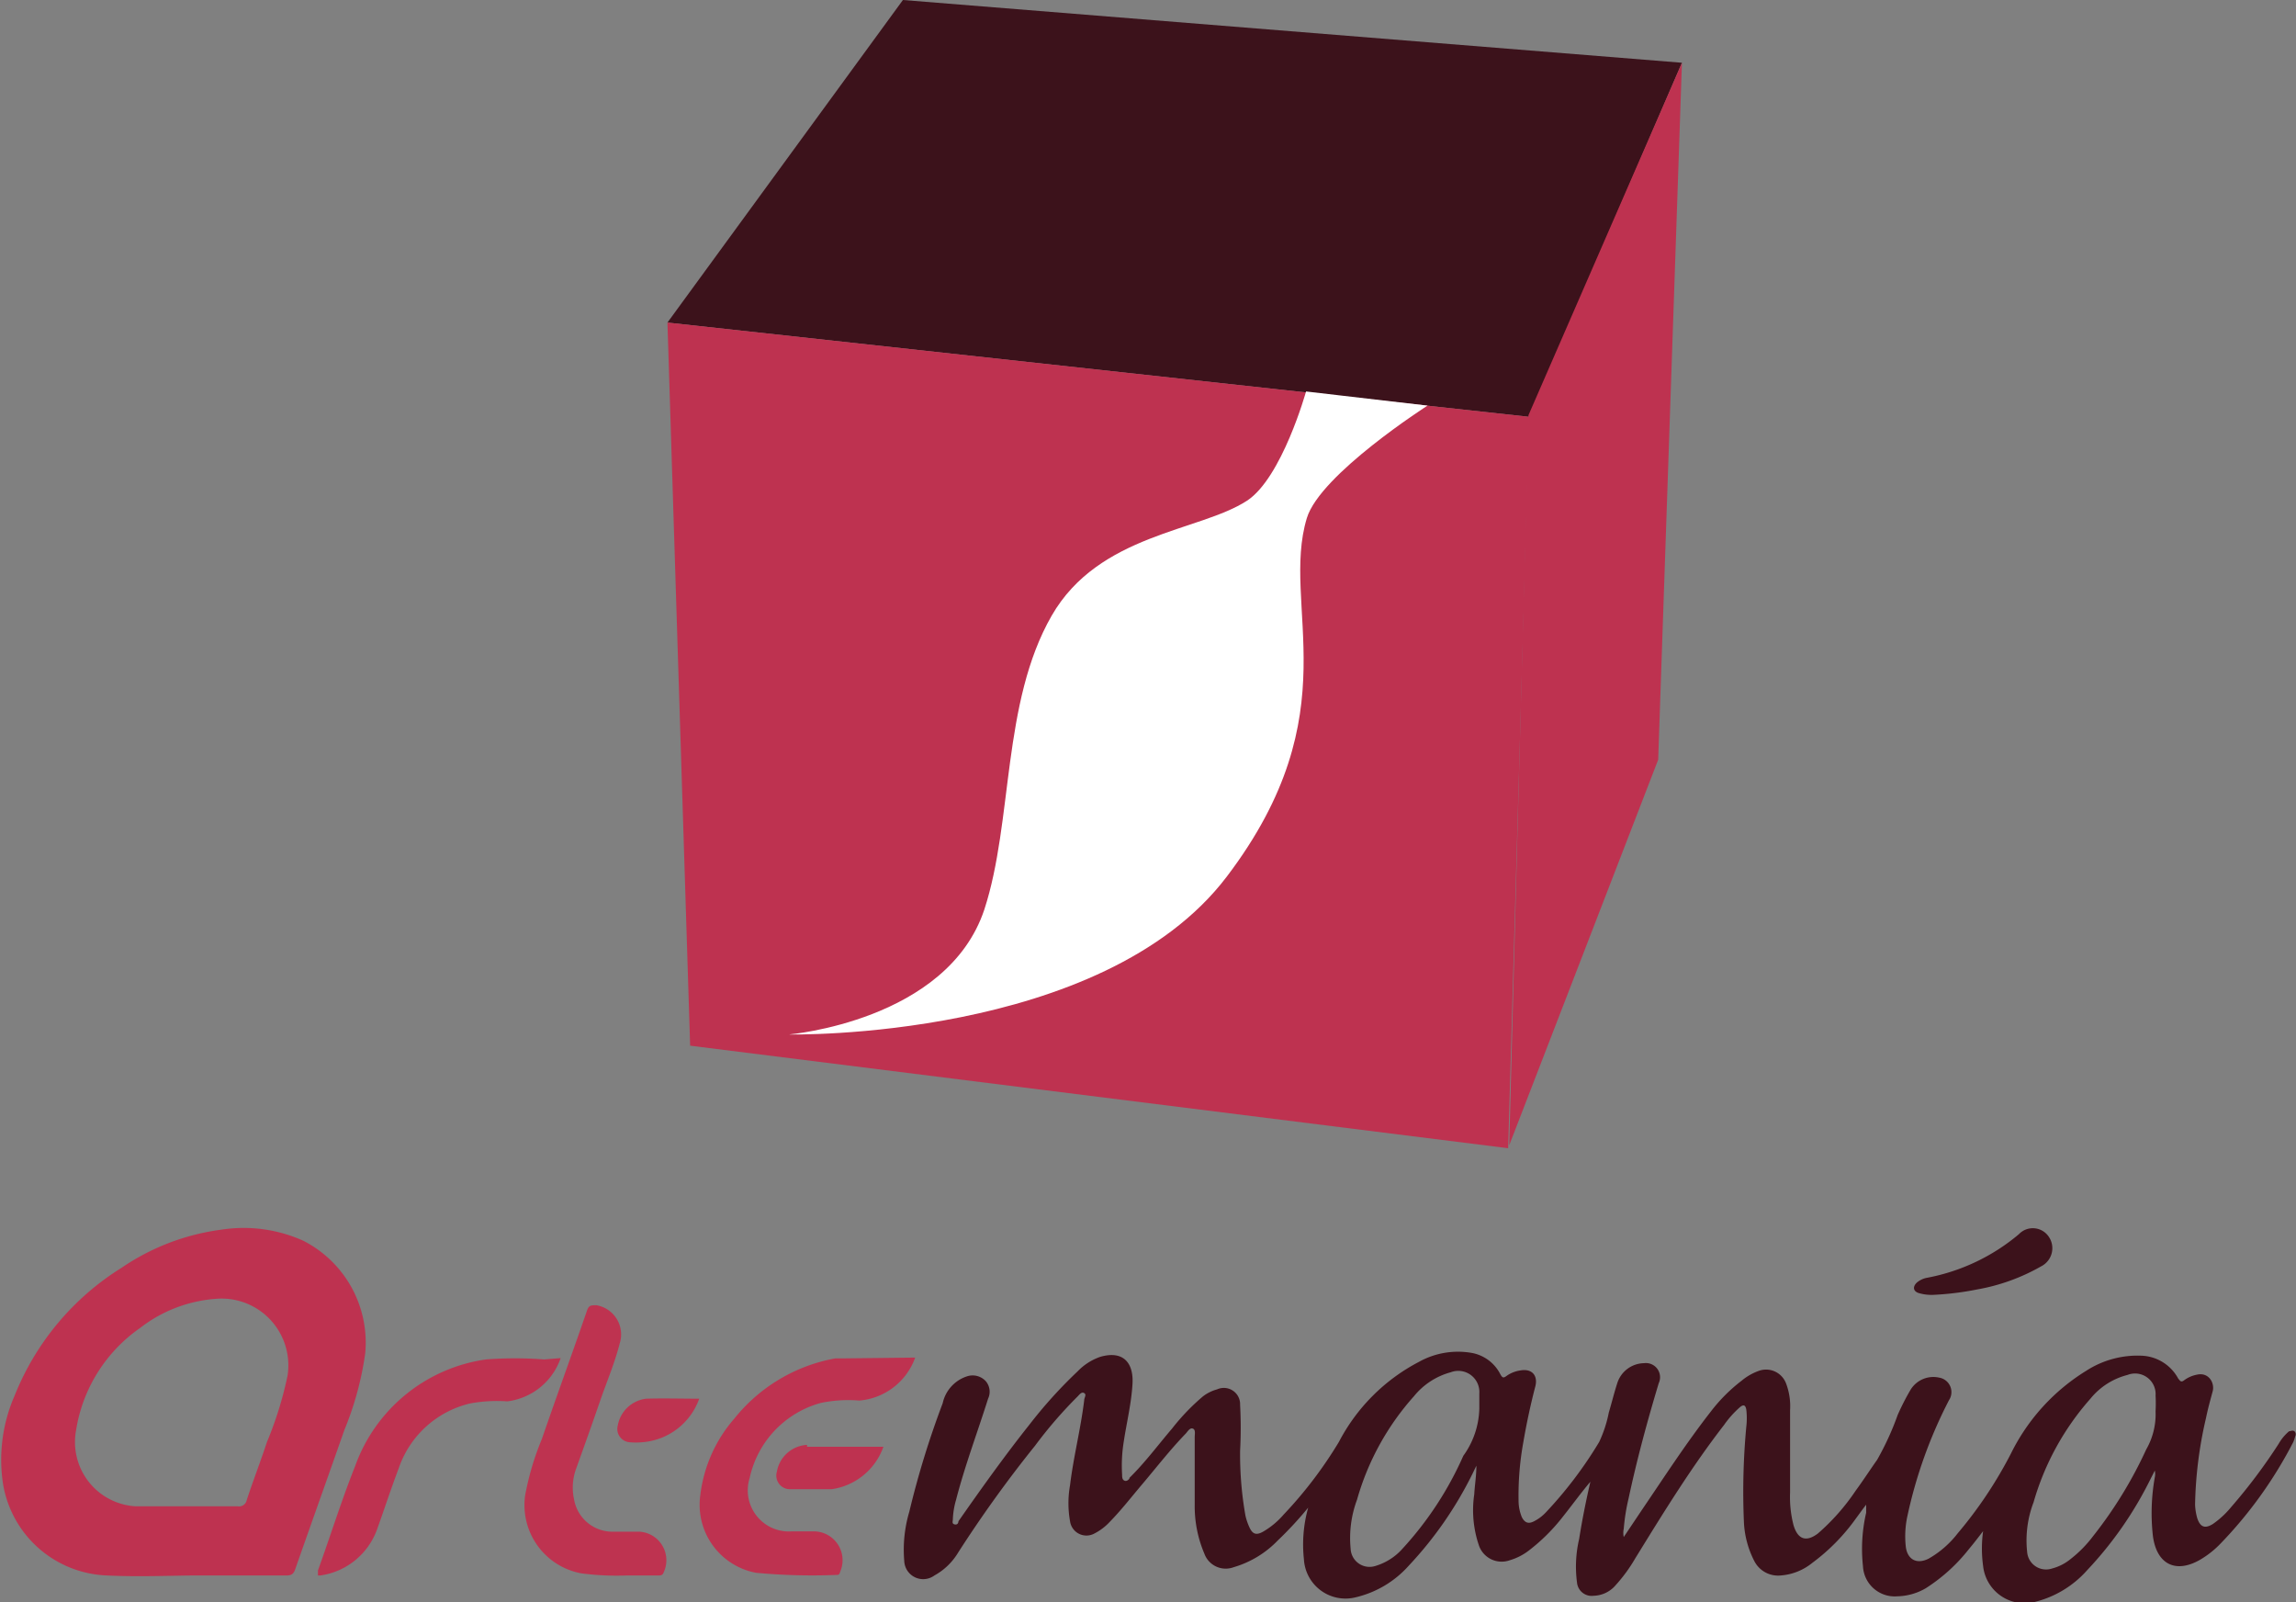 <svg xmlns="http://www.w3.org/2000/svg" viewBox="0 0 86 60"><rect x="0" y="0" width="86" height="60" fill="#808080" stroke="none"/><defs><style>.cls-1{fill:#3c121b;}.cls-2{fill:#be3250;}.cls-3{fill:#be3350;}.cls-4{fill:#fff;}</style></defs><title>logo_arte</title><g id="Capa_2" data-name="Capa 2"><g id="Capa_1-2" data-name="Capa 1"><path class="cls-1" d="M71.89,48.43a1.69,1.69,0,0,0,.55.06,10.9,10.9,0,0,0,1.61-.2,7.42,7.42,0,0,0,2.41-.87.76.76,0,0,0,.27-1.12.72.72,0,0,0-1.11-.08,7.48,7.48,0,0,1-3.43,1.63.82.82,0,0,0-.39.18C71.63,48.19,71.66,48.37,71.89,48.43Z"/><path class="cls-1" d="M85.94,53.6c-.07-.05-.14,0-.2,0a1.75,1.75,0,0,0-.39.47,20.65,20.65,0,0,1-1.78,2.37,3.37,3.37,0,0,1-.68.63c-.3.19-.48.12-.59-.22a2.09,2.09,0,0,1-.08-.51,15.37,15.37,0,0,1,.41-3.24c.07-.35.17-.7.25-1s-.14-.72-.59-.62a1.16,1.16,0,0,0-.48.21c-.13.1-.16,0-.22-.06a1.63,1.63,0,0,0-1.37-.86,3.54,3.54,0,0,0-2.07.56,7.57,7.57,0,0,0-2.82,3.09,15.86,15.86,0,0,1-2,3,3.67,3.67,0,0,1-1.09.95c-.48.24-.82,0-.86-.49a3.57,3.57,0,0,1,.07-1.13A17.36,17.36,0,0,1,73,52.44a.55.55,0,0,0-.37-.85,1,1,0,0,0-1.07.46,9.21,9.21,0,0,0-.48.94,10.6,10.6,0,0,1-.77,1.68c-.27.38-.52.77-.8,1.15a8.08,8.08,0,0,1-1.42,1.61c-.44.33-.75.22-.91-.31a4.19,4.19,0,0,1-.13-1.22c0-1,0-2.06,0-3.09a2.39,2.39,0,0,0-.15-1,.8.8,0,0,0-1-.48,2.12,2.12,0,0,0-.67.38,6.15,6.15,0,0,0-1.14,1.14c-.93,1.19-1.75,2.46-2.6,3.71l-.67,1a.73.73,0,0,1,0-.31A7.5,7.5,0,0,1,61,56.12c.31-1.45.7-2.89,1.13-4.32a.53.53,0,0,0-.55-.75,1.07,1.07,0,0,0-1,.74c-.12.37-.21.74-.32,1.11A4.72,4.72,0,0,1,59.9,54a15.37,15.37,0,0,1-2,2.64,1.59,1.59,0,0,1-.44.33c-.21.11-.35.06-.46-.16a1.63,1.63,0,0,1-.12-.62A11.17,11.17,0,0,1,57.06,54c.12-.7.27-1.4.45-2.09.1-.41-.14-.66-.55-.59a1.18,1.18,0,0,0-.52.2c-.12.09-.16.09-.24-.05a1.5,1.5,0,0,0-1.05-.8,3,3,0,0,0-2,.33,7.07,7.07,0,0,0-3,3,15.74,15.74,0,0,1-2.07,2.72,3,3,0,0,1-.77.64c-.25.14-.39.1-.51-.16a2.28,2.28,0,0,1-.15-.44,13.14,13.14,0,0,1-.2-2.43,16.46,16.46,0,0,0,0-1.72.61.61,0,0,0-.86-.58,1.52,1.52,0,0,0-.54.27,8.16,8.16,0,0,0-1.15,1.2c-.53.62-1,1.26-1.59,1.84,0,.05-.1.15-.19.11s-.09-.14-.09-.23A5.54,5.54,0,0,1,42.09,54c.11-.73.29-1.45.33-2.19s-.32-1.25-1.2-1a2.13,2.13,0,0,0-.85.54,17.39,17.39,0,0,0-1.81,2c-.93,1.17-1.8,2.39-2.66,3.62,0,0,0,.14-.13.12s-.08-.12-.08-.19a3,3,0,0,1,.12-.73c.33-1.28.8-2.52,1.2-3.79a.61.61,0,0,0-.09-.66.67.67,0,0,0-.72-.17,1.36,1.36,0,0,0-.89,1,33.43,33.43,0,0,0-1.25,4.06,5,5,0,0,0-.19,1.85A.71.71,0,0,0,35,59a2.37,2.37,0,0,0,.89-.86q1.35-2.1,2.88-4a16.39,16.39,0,0,1,1.59-1.84c.07-.07.15-.19.25-.13s0,.17,0,.27c-.13,1.07-.4,2.11-.53,3.18a3.83,3.83,0,0,0,0,1.35.62.62,0,0,0,.91.46,2.07,2.07,0,0,0,.58-.44c.43-.44.81-.93,1.2-1.39.55-.65,1.06-1.31,1.65-1.92.07-.08.15-.22.26-.18s.07.21.07.31c0,.84,0,1.68,0,2.52a4.52,4.52,0,0,0,.36,1.85.85.85,0,0,0,1.1.51,3.75,3.75,0,0,0,1.65-1A13.46,13.46,0,0,0,49,56.46a5.11,5.11,0,0,0-.16,1.93,1.56,1.56,0,0,0,1.93,1.43,3.84,3.84,0,0,0,2-1.19,14.17,14.17,0,0,0,2.37-3.41l.16-.33c0,.37-.06.72-.08,1.07a4.09,4.09,0,0,0,.17,1.9.9.9,0,0,0,1.16.57,2.17,2.17,0,0,0,.71-.36,7.07,7.07,0,0,0,1.31-1.31c.32-.4.62-.82,1-1.27-.17.74-.31,1.44-.42,2.14a4.54,4.54,0,0,0-.08,1.64.55.55,0,0,0,.62.49,1.12,1.12,0,0,0,.83-.4,5.88,5.88,0,0,0,.73-1c1.06-1.72,2.12-3.44,3.33-5a3.71,3.71,0,0,1,.59-.66c.13-.11.21-.09.24.09a2.74,2.74,0,0,1,0,.64,26.27,26.27,0,0,0-.09,3.55,3.52,3.52,0,0,0,.38,1.46,1,1,0,0,0,1,.56,2.12,2.12,0,0,0,1.18-.47,7.43,7.43,0,0,0,1.64-1.67c.12-.16.23-.32.38-.51v.13c0,.06,0,.11,0,.17a6,6,0,0,0-.12,2,1.19,1.19,0,0,0,1.29,1.13,2.2,2.2,0,0,0,1.06-.3,6.49,6.49,0,0,0,1.62-1.47c.17-.2.33-.41.53-.67a4.76,4.76,0,0,0,0,1.3A1.56,1.56,0,0,0,76.18,60a3.86,3.86,0,0,0,2-1.2,14,14,0,0,0,2.37-3.41c.05-.1.11-.21.16-.32a.58.58,0,0,1,0,.26,7.65,7.65,0,0,0-.07,2.19c.14,1.06.85,1.42,1.77.89a3.55,3.55,0,0,0,.75-.59A16,16,0,0,0,85.9,54a1.72,1.72,0,0,0,.07-.21C86,53.74,86,53.65,85.94,53.6Zm-31.13.92A12.75,12.75,0,0,1,52.53,58a2.19,2.19,0,0,1-1,.64.71.71,0,0,1-.94-.64,4.13,4.13,0,0,1,.24-1.84,9.82,9.82,0,0,1,2.13-3.87,2.67,2.67,0,0,1,1.38-.9.79.79,0,0,1,1.07.79c0,.17,0,.33,0,.57A3.14,3.14,0,0,1,54.81,54.52Zm25.58-.24a15.94,15.94,0,0,1-2,3.26,4.51,4.51,0,0,1-.84.85,1.81,1.81,0,0,1-.69.35.71.71,0,0,1-.93-.62,4,4,0,0,1,.24-1.86,10,10,0,0,1,2.13-3.88,2.62,2.62,0,0,1,1.39-.89.77.77,0,0,1,1.05.77,5.44,5.44,0,0,1,0,.59A2.65,2.65,0,0,1,80.39,54.28Z"/><path class="cls-2" d="M21,50.86A2.43,2.43,0,0,1,19,52.48a5.47,5.47,0,0,0-1.4.08A3.73,3.73,0,0,0,14.93,55c-.29.76-.54,1.54-.82,2.31A2.65,2.65,0,0,1,12,59h-.09c0-.08,0-.13,0-.19.47-1.3.88-2.62,1.39-3.9a6.12,6.12,0,0,1,4.9-4,14.38,14.38,0,0,1,2.18,0Z"/><path class="cls-2" d="M31.65,50.87l-.36,0a6.27,6.27,0,0,0-3.78,2.25A5.31,5.31,0,0,0,26.23,56a2.59,2.59,0,0,0,2.09,2.9,22.47,22.47,0,0,0,3,.08c.08,0,.12,0,.15-.12a1.08,1.08,0,0,0-.93-1.51h-.9a1.54,1.54,0,0,1-1.56-2,3.73,3.73,0,0,1,2.66-2.81,5,5,0,0,1,1.45-.09,2.44,2.44,0,0,0,2.09-1.61Z"/><path class="cls-2" d="M30.23,54.11a1.21,1.21,0,0,0-1.13,1,.51.51,0,0,0,.49.66c.52,0,1,0,1.56,0a2.42,2.42,0,0,0,1.94-1.59H30.23Z"/><path class="cls-3" d="M23.94,57.36H23a1.46,1.46,0,0,1-1.5-1.22A2.06,2.06,0,0,1,21.58,55c.31-.86.62-1.73.92-2.6.24-.69.53-1.37.71-2.08a1.11,1.11,0,0,0-.87-1.44c-.21,0-.29,0-.36.22-.55,1.6-1.13,3.18-1.68,4.78A10.44,10.44,0,0,0,19.67,56a2.6,2.6,0,0,0,2.1,2.92,10,10,0,0,0,1.7.08h1.18c.09,0,.17,0,.21-.12A1.07,1.07,0,0,0,23.94,57.36Z"/><path class="cls-3" d="M24.2,52.38a1.23,1.23,0,0,0-1.06,1,.5.5,0,0,0,.43.63,2.64,2.64,0,0,0,.49,0,2.46,2.46,0,0,0,2.13-1.63C25.51,52.38,24.86,52.36,24.2,52.38Z"/><path class="cls-2" d="M11.35,46.46a5.45,5.45,0,0,0-3.06-.41,8.61,8.61,0,0,0-3.74,1.43,10,10,0,0,0-4,4.78,6,6,0,0,0-.44,3.29A4.1,4.1,0,0,0,4,59c1.23.06,2.45,0,3.45,0,1.24,0,2.26,0,3.28,0,.19,0,.27-.06.33-.24.61-1.74,1.23-3.47,1.84-5.21a11.84,11.84,0,0,0,.78-2.87A4.28,4.28,0,0,0,11.35,46.46Zm-.58,5.06A13.75,13.75,0,0,1,10,54c-.24.73-.52,1.45-.76,2.18a.29.29,0,0,1-.33.23H7c-.64,0-1.28,0-1.92,0a2.41,2.41,0,0,1-2.23-2.85,5.75,5.75,0,0,1,2.4-3.83,5.24,5.24,0,0,1,2.84-1.09A2.5,2.5,0,0,1,10.77,51.52Z"/><polygon class="cls-1" points="33.82 0 25 12.08 57.28 15.61 63 2.35 33.82 0"/><polygon class="cls-2" points="57.25 15.55 63 2.35 62.11 28.45 56.53 42.89 57.25 15.55"/><polygon class="cls-2" points="25.85 39.16 25 12.08 57.28 15.61 56.49 43 25.85 39.16"/><path class="cls-4" d="M48.92,14.66s-.9,3.23-2.21,4.09c-1.78,1.16-5.55,1.23-7.32,4.31-1.87,3.26-1.44,7.69-2.52,11-1.39,4.18-7.32,4.68-7.32,4.68s11.73.24,16.4-5.91,2-10.13,3-13.43c.5-1.64,4.52-4.21,4.52-4.21Z"/></g></g></svg>